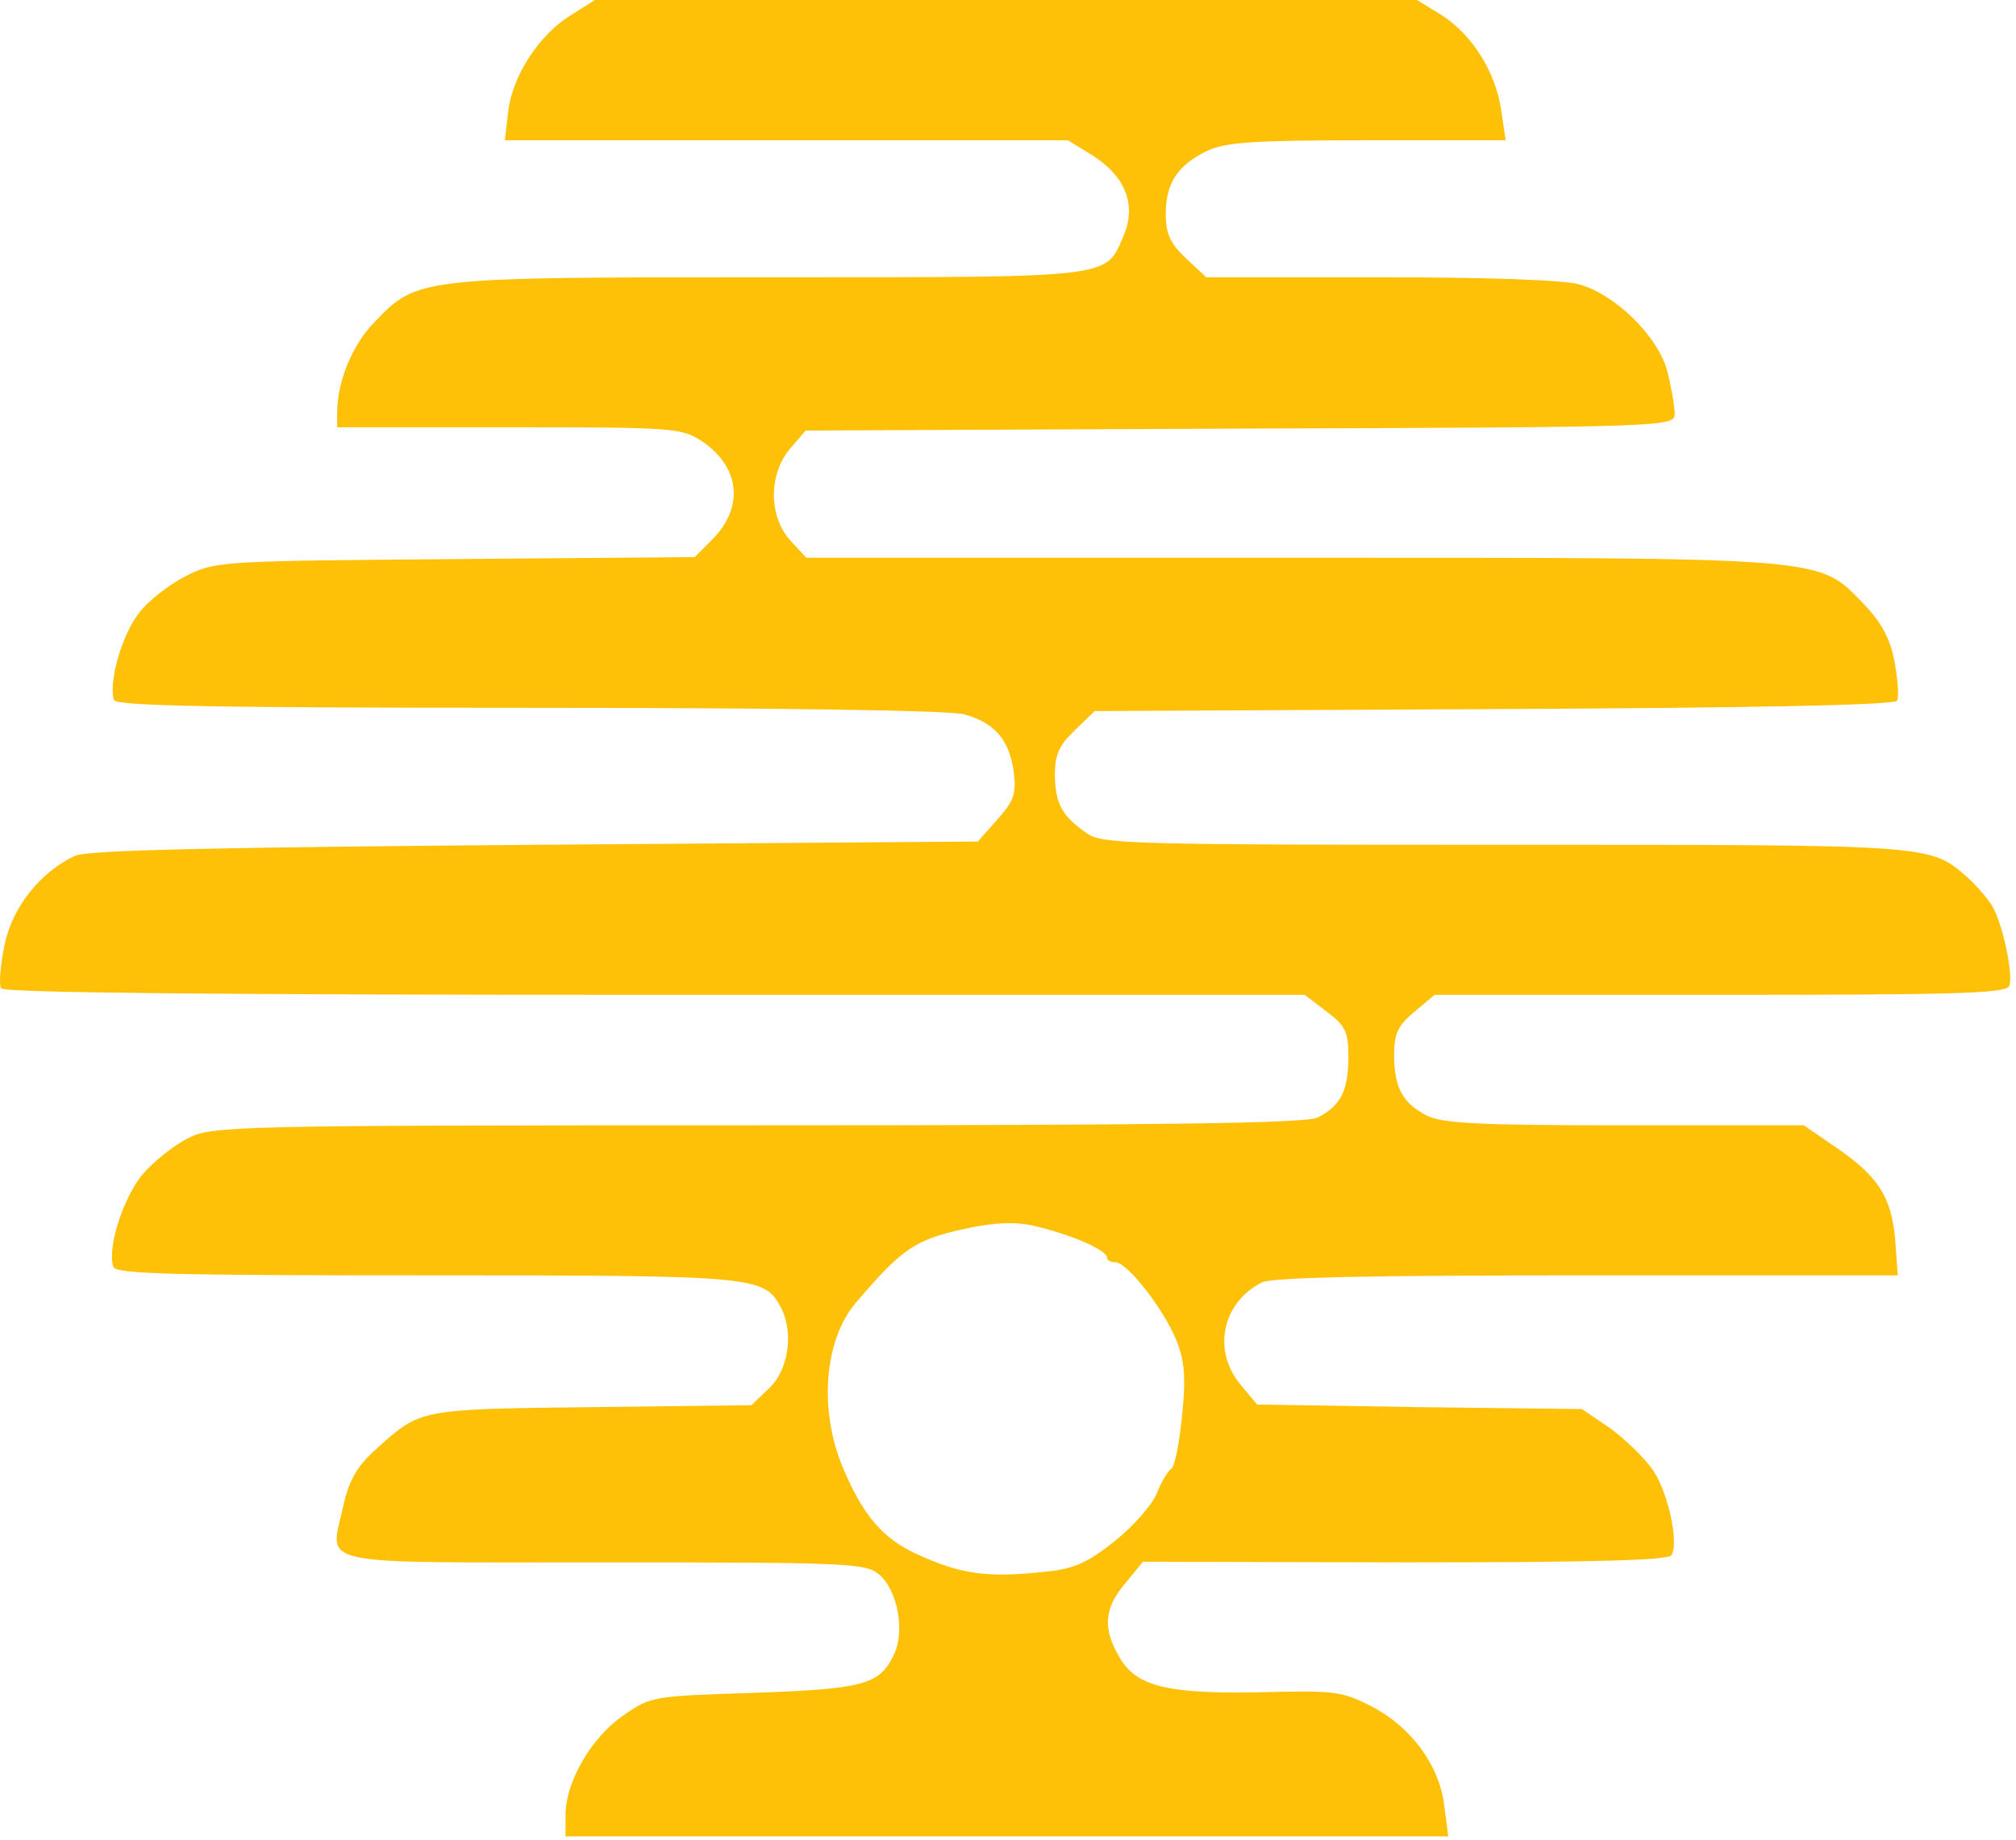 <?xml version="1.0" encoding="UTF-8" standalone="no"?>
<!DOCTYPE svg PUBLIC "-//W3C//DTD SVG 1.1//EN" "http://www.w3.org/Graphics/SVG/1.1/DTD/svg11.dtd">
<svg width="100%" height="100%" viewBox="0 0 309 282" version="1.1" xmlns="http://www.w3.org/2000/svg" xmlns:xlink="http://www.w3.org/1999/xlink" xml:space="preserve" xmlns:serif="http://www.serif.com/" style="fill-rule:evenodd;clip-rule:evenodd;stroke-linejoin:round;stroke-miterlimit:2;">
    <g transform="matrix(1,0,0,1,-450.318,-67.5)">
        <g id="layer102">
            <path d="M537,345.7C537,340.7 540.9,333.9 545.8,330.5C550.1,327.5 550.4,327.5 565.8,327C582.6,326.4 585.1,325.8 587.3,321.2C589.1,317.6 587.9,311.2 585,308.8C582.9,307.1 579.9,307 542.9,307C497.6,307 500.9,307.7 502.9,298.5C503.8,294.4 505,292.3 508,289.6C514.8,283.5 514.4,283.5 541,283.2L565.5,282.9L568.3,280.2C571.2,277.4 572,271.7 570,267.9C567.4,263.1 566.3,263 515.7,263C476.8,263 468.1,262.8 467.7,261.7C466.7,259 469.1,251.3 472.1,247.6C473.8,245.6 476.9,243.1 479.1,242C482.8,240.1 485.3,240 566.5,240C628.2,240 650.7,239.7 652.3,238.8C655.8,237 656.9,234.8 657,229.8C657,225.6 656.6,224.8 653.7,222.6L650.3,220L550.7,220C484.5,220 450.9,219.7 450.5,219C450.1,218.4 450.4,215.5 451,212.4C452.2,206.5 456.6,201.1 461.8,198.7C463.8,197.8 483,197.4 532.3,197L600.2,196.5L603.2,193.1C605.8,190.2 606.1,189.1 605.7,185.8C605,180.9 602.8,178.3 598.1,177C595.9,176.4 570.4,176 531.3,176C482.2,176 468.1,175.7 467.8,174.8C466.9,172.2 469,164.8 471.6,161.5C473,159.6 476.3,157.1 478.8,155.8C483.4,153.5 484.2,153.5 520.2,153.2L556.8,152.9L559.4,150.3C564.4,145.3 563.8,139.2 558,135.2C554.8,133.1 554,133 528.4,133L502,133L502,130.8C502,126 504.3,120.3 507.8,116.8C514.3,110 514.7,110 568.5,110C621.7,110 619.7,110.2 622.6,103.5C624.5,98.8 622.8,94.6 617.9,91.4L614,89L527.7,89L528.2,84.7C528.8,79.2 532.9,72.9 537.7,69.9L541.5,67.5L667.5,67.5L671.1,69.7C675.9,72.7 679.5,78.4 680.4,84.3L681.1,89L660,89C642.5,89 638.2,89.3 635.4,90.6C630.8,92.8 629,95.6 629,100.3C629,103.4 629.7,104.8 632.1,107.1L635.2,110L661.9,110C677.7,110 690.1,110.4 692.4,111.1C698,112.7 704.5,119.1 705.9,124.5C706.5,126.9 707,129.8 707,130.9C707,132.9 706.6,133 640.4,133.2L573.8,133.5L571.4,136.3C568.1,140.2 568.1,146.7 571.5,150.4L573.9,153L647.8,153C731,153 728.9,152.8 735.9,160C738.7,162.9 740,165.3 740.7,168.9C741.2,171.7 741.4,174.3 741.1,174.9C740.6,175.6 719.5,176 679.3,176.2L618.1,176.5L615.1,179.4C612.6,181.8 612,183.2 612,186.4C612.1,190.8 613.1,192.6 617,195.3C619.2,196.9 624.6,197 681.1,197C747.4,197 746.1,196.9 752.1,202.2C753.5,203.5 755.2,205.5 755.8,206.6C757.4,209.6 758.9,217 758.3,218.6C757.9,219.8 750.3,220 714,220L670.2,220L667.1,222.6C664.6,224.7 664,225.9 664,229.2C664,234.2 665.3,236.6 669,238.5C671.4,239.7 676.8,240 699.3,240L726.8,240L731.6,243.3C738.2,247.8 740.2,250.9 740.8,257.5L741.2,263L693.6,263C660.4,263 645.2,263.3 643.7,264.1C637.6,267.2 636.1,274.6 640.5,279.8L643,282.8L667.9,283.2L692.8,283.5L697.2,286.5C699.5,288.2 702.5,291.1 703.7,292.9C706,296.3 707.7,304.1 706.5,305.9C706.1,306.7 693.7,307 665.7,307L625.5,306.9L622.8,310.2C619.5,314 619.3,317.3 622,321.7C624.6,326.1 629.5,327.2 644,326.9C654.9,326.6 656.1,326.8 660.6,329.1C666.7,332.3 671,338.2 671.7,344.4L672.3,349L537,349L537,345.7ZM610.8,308.4C614.9,308 617.1,307 621.1,303.8C623.9,301.6 626.8,298.3 627.6,296.5C628.3,294.6 629.4,292.9 629.9,292.6C630.4,292.2 631.1,288.6 631.5,284.5C632.1,278.7 631.9,276.1 630.6,272.9C628.7,268.2 623.1,261 621.3,261C620.6,261 620,260.7 620,260.3C620,259.2 615.3,257.1 610,255.7C606.7,254.8 604.1,254.8 600,255.5C590.8,257.3 588.9,258.5 581.5,267.2C576.7,272.8 575.8,283.4 579.4,292.2C582.5,299.7 585.6,303.4 591,305.8C597.8,308.9 601.8,309.4 610.8,308.4Z" style="fill:rgb(254,193,7);fill-rule:nonzero;"/>
        </g>
    </g>
</svg>
